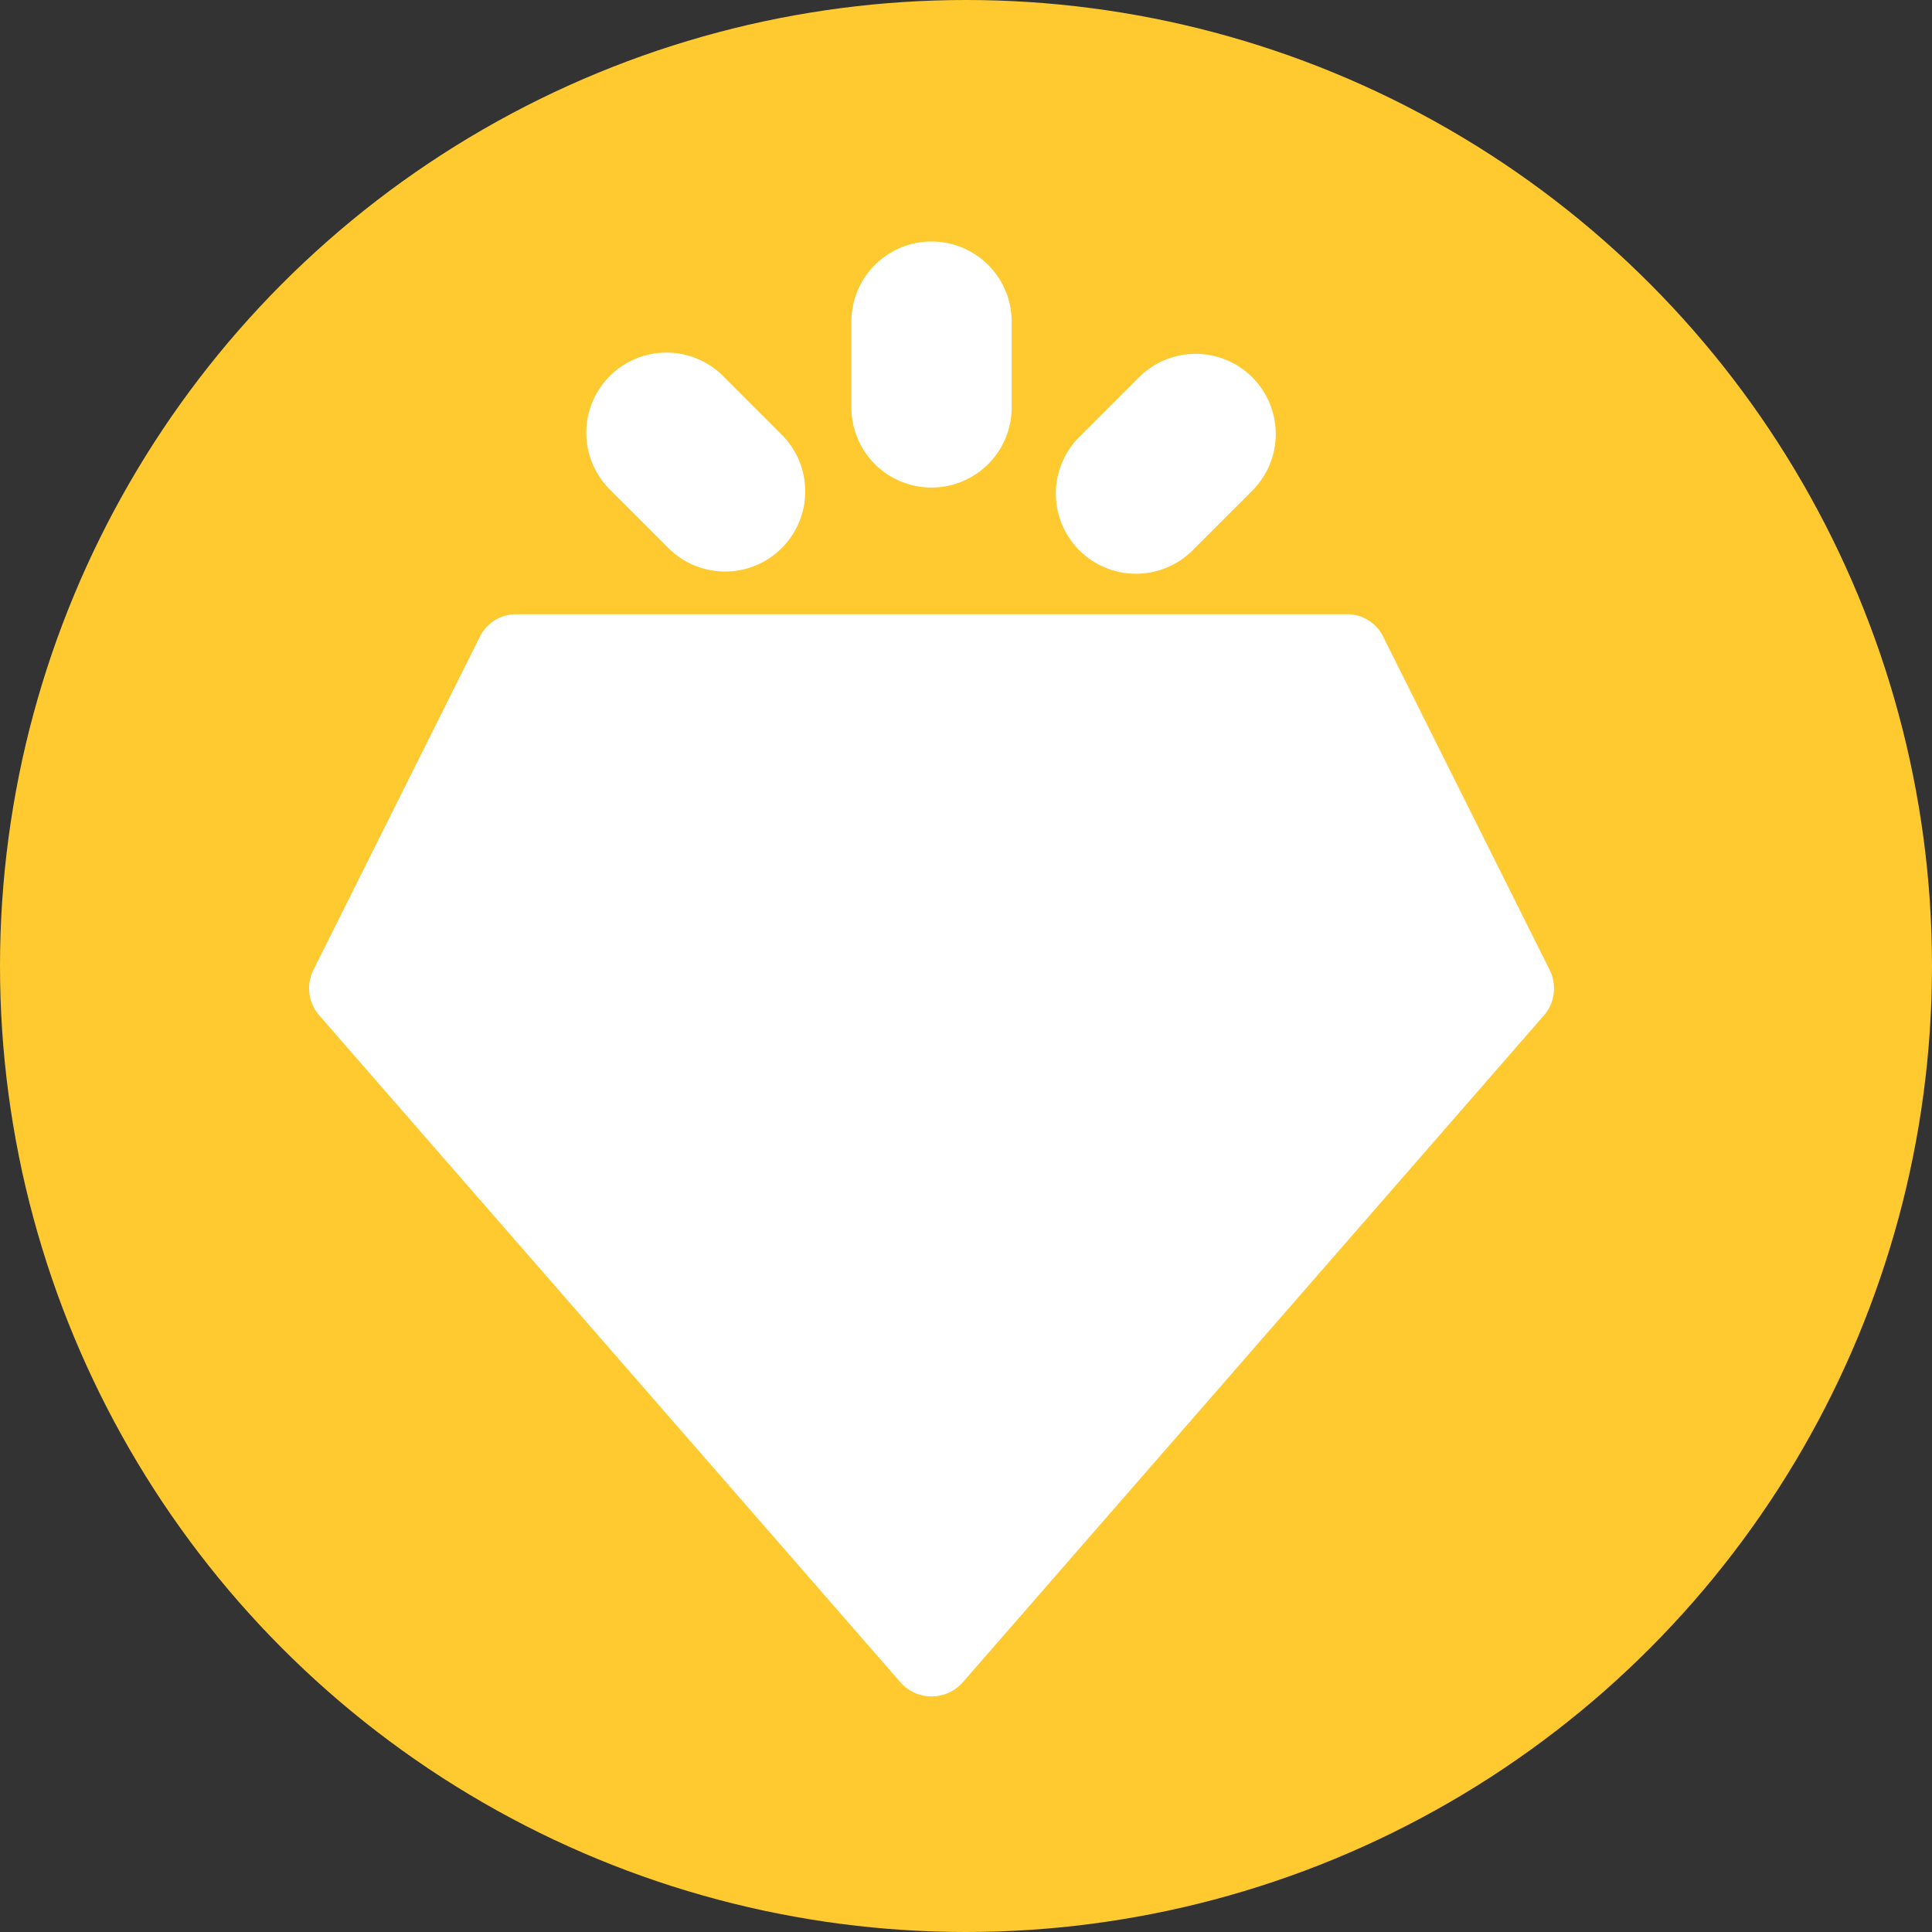 <svg xmlns="http://www.w3.org/2000/svg" width="25" height="25" viewBox="0 0 25 25">
  <rect x="0" y="0" width="25" height="25" fill="#333333" stroke="none"/>
  <g id="Group_26" data-name="Group 26" transform="translate(-393 -778)">
    <circle id="Ellipse_2" data-name="Ellipse 2" cx="12.5" cy="12.5" r="12.5" transform="translate(393 778)" fill="#feca2f"/>
    <g id="quality" transform="translate(366.013 781.625)">
      <g id="Group_19" data-name="Group 19" transform="translate(30.987 4.331)">
        <g id="Group_18" data-name="Group 18" transform="translate(0)">
          <path id="Path_2" data-name="Path 2" d="M47.038,125.592l-2.148-4.3a.521.521,0,0,0-.48-.3H33.672a.524.524,0,0,0-.48.3l-2.148,4.3a.534.534,0,0,0,.076.593l7.517,8.626a.537.537,0,0,0,.81,0l7.517-8.626A.534.534,0,0,0,47.038,125.592Z" transform="translate(-30.987 -121)" fill="#fff"/>
        </g>
      </g>
      <g id="Group_21" data-name="Group 21" transform="translate(38.504)">
        <g id="Group_20" data-name="Group 20" transform="translate(0)">
          <path id="Path_3" data-name="Path 3" d="M241.537,0A.537.537,0,0,0,241,.537v1.11a.537.537,0,1,0,1.074,0V.537A.537.537,0,0,0,241.537,0Z" transform="translate(-241)" fill="#fff" stroke="#fff" stroke-width="1"/>
        </g>
      </g>
      <g id="Group_23" data-name="Group 23" transform="translate(35.087 1.451)">
        <g id="Group_22" data-name="Group 22" transform="translate(0)">
          <path id="Path_4" data-name="Path 4" d="M147.216,41.457l-.759-.759a.537.537,0,1,0-.759.759l.759.759a.537.537,0,0,0,.759-.759Z" transform="translate(-145.541 -40.541)" fill="#fff" stroke="#fff" stroke-width="1"/>
        </g>
      </g>
      <g id="Group_25" data-name="Group 25" transform="translate(41.162 1.451)">
        <g id="Group_24" data-name="Group 24" transform="translate(0)">
          <path id="Path_5" data-name="Path 5" d="M316.921,40.7a.537.537,0,0,0-.759,0l-.759.759a.537.537,0,1,0,.759.759l.759-.759A.537.537,0,0,0,316.921,40.7Z" transform="translate(-315.245 -40.54)" fill="#fff" stroke="#fff" stroke-width="1"/>
        </g>
      </g>
    </g>
  </g>
</svg>
